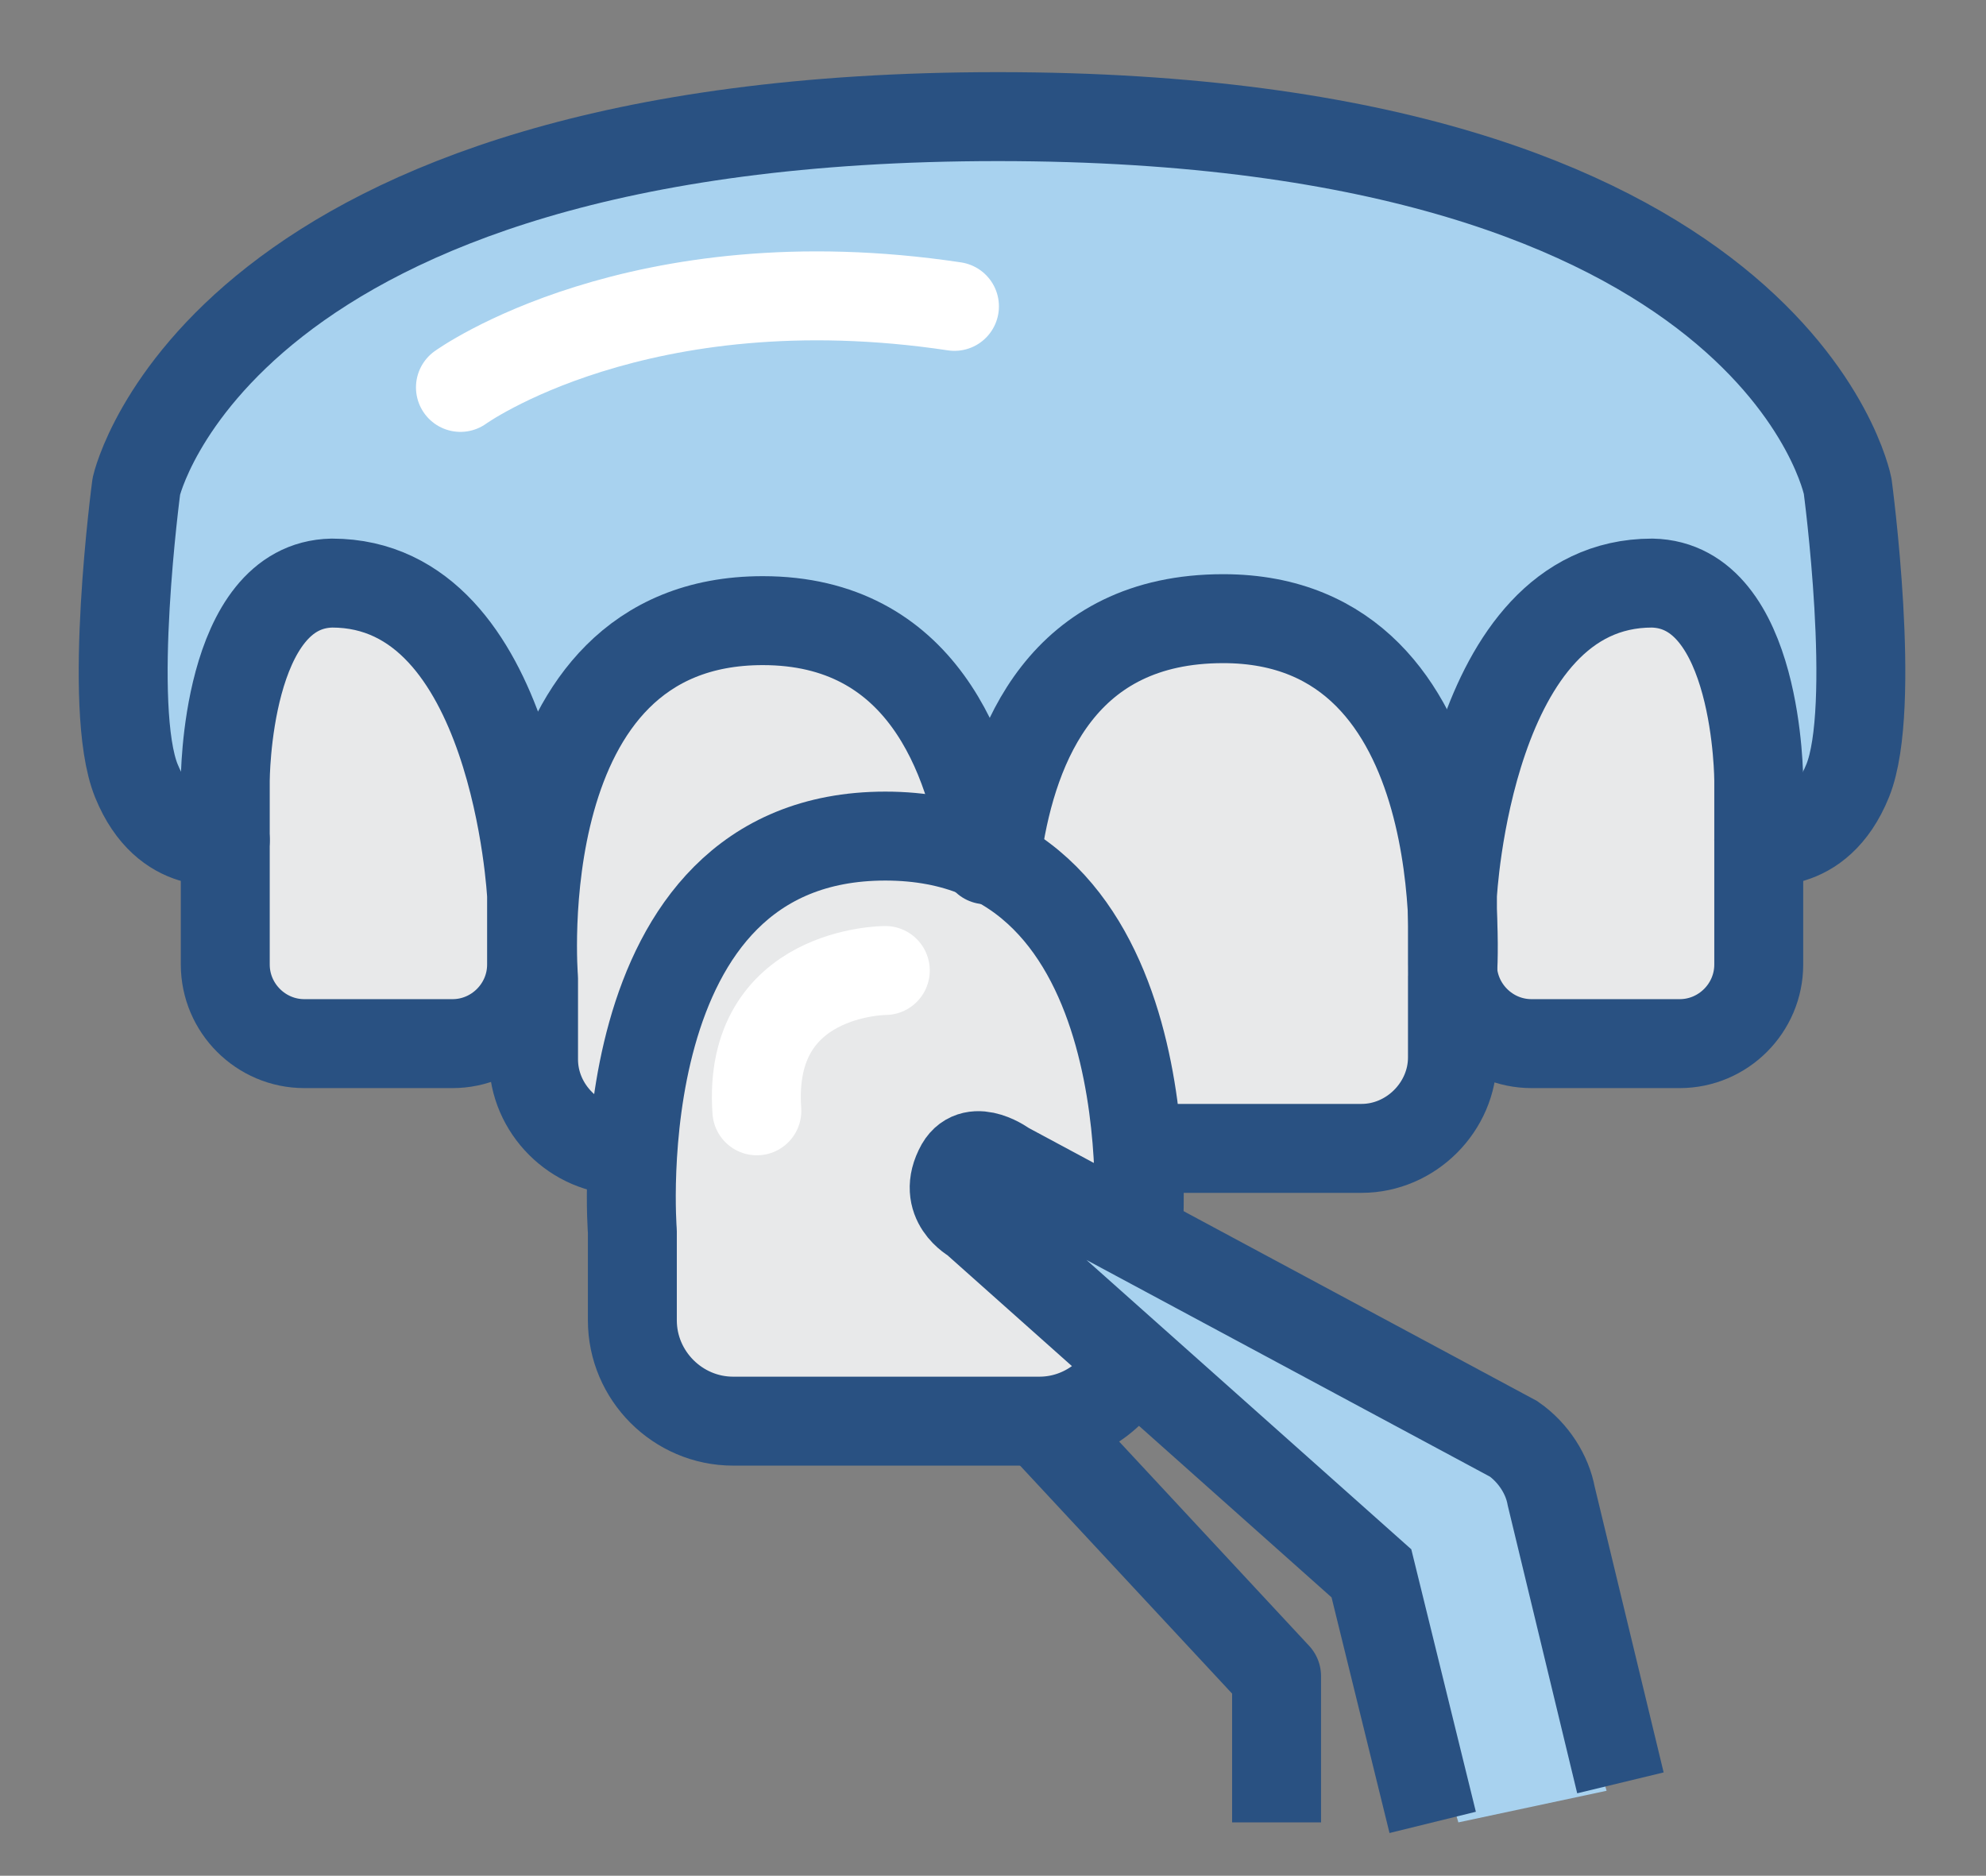 <?xml version="1.0" encoding="utf-8"?>
<!-- Generator: Adobe Illustrator 22.0.1, SVG Export Plug-In . SVG Version: 6.00 Build 0)  -->
<svg version="1.1" id="Layer_1" xmlns="http://www.w3.org/2000/svg" xmlns:xlink="http://www.w3.org/1999/xlink" x="0px" y="0px"
	 viewBox="0 0 100.5 94.9" style="enable-background:new 0 0 100.5 94.9;" xml:space="preserve">
<rect x="0" y="0" width="100.5" height="94.9" fill="#808080" stroke="none"/>
<style type="text/css">
	.st0{fill:#E8E9EA;}
	.st1{fill:#A8D2EF;}
	.st2{fill:none;stroke:#295182;stroke-width:4.5;stroke-linecap:round;stroke-linejoin:round;stroke-miterlimit:10;}
	.st3{fill:none;stroke:#295182;stroke-width:4.5;stroke-miterlimit:10;}
	.st4{fill:none;stroke:#295182;stroke-width:4.5;stroke-linejoin:round;stroke-miterlimit:10;}
	.st5{fill:none;stroke:#FFFFFF;stroke-width:4.5;stroke-linecap:round;stroke-linejoin:round;stroke-miterlimit:10;}
</style>
<g>
	<g>
		<path class="st0" d="M47,60.9c-0.1-0.5-0.2-1.3,0.3-2.3c0.4-0.7,1-1.1,1.8-1.1c0.9,0,1.7,0.5,1.9,0.7l5.3,2.8
			c0-3-0.3-10.3-4.2-14.5c-0.8-0.9-1.8-1.6-2.8-2.1c-0.2,0-0.3-0.1-0.4-0.2c-1.3-0.6-2.8-0.8-4.4-0.8c-3.2,0-5.8,1.1-7.7,3.1
			c-4.9,5.3-4.2,15.6-4.2,15.8l0,4.6c0,2.3,1.8,4.1,4.1,4.1h15.5c1.4,0,2.7-0.7,3.4-1.9l-7.3-6.5C48,62.4,47.3,61.9,47,60.9z"/>
		<path class="st0" d="M58.1,57.2h10.3c2,0,3.6-1.6,3.6-3.6v-4.1c0-0.2,0.7-9.5-3.7-14.3c-1.7-1.9-4-2.8-6.9-2.8
			c-5.9,0-9.4,3.6-10.4,10.6c0,0,0,0.1,0,0.1c0.9,0.6,1.8,1.2,2.5,2.1C56.7,48.6,57.8,53.5,58.1,57.2z"/>
		<path class="st0" d="M44.4,41.5c1.3,0,2.6,0.2,3.7,0.5c-1-4.7-3.6-9.5-10-9.5c-2.8,0-5.2,0.9-6.9,2.8c-4.4,4.8-3.7,14.1-3.7,14.2
			l0,4.1c0,1.8,1.4,3.4,3.2,3.6c0.4-3.7,1.5-8.6,4.6-11.9C37.6,42.8,40.7,41.5,44.4,41.5z"/>
		<path class="st0" d="M16.3,30.7c-4.2,0-4.3,8.9-4.3,9V49c0,1.7,1.4,3,3,3h7.5c1.7,0,3-1.3,3-3v-0.8c0-0.2,0-0.4,0-0.6v-2.2
			C25.5,45.3,24.6,30.7,16.3,30.7z"/>
		<path class="st1" d="M92.1,24.8c0-0.1-4-17.8-42-17.8C12.1,7,7.5,24.7,7.5,24.9c-0.4,2.9-1.2,11.4,0,14.3c0.7,1.8,1.8,2.3,2.5,2.4
			v-2c0-0.4,0.1-11,6.3-11c6.4,0,9.1,6.2,10.3,11.1c0.6-2.1,1.6-4.2,3.2-5.8c2.1-2.3,4.9-3.5,8.4-3.5c5.7,0,9.7,3.3,11.6,9.4
			c1.7-6.2,5.7-9.4,11.8-9.4c3.4,0,6.2,1.2,8.4,3.5c1.5,1.7,2.5,3.7,3.2,5.8c1.2-4.9,3.9-11.1,10.3-11.1c6.3,0,6.3,10.5,6.3,11v2
			c0.7-0.1,1.8-0.6,2.5-2.4C93.3,36.4,92.5,27.9,92.1,24.8z"/>
		<path class="st0" d="M83.3,30.7c-8.3,0-9.1,14.7-9.1,14.8l0,2.2c0,0.1,0,0.3,0,0.4V49c0,1.7,1.3,3,3,3h7.5c1.7,0,3-1.3,3-3v-9.3
			C87.6,39.5,87.5,30.7,83.3,30.7z"/>
		<path class="st1" d="M75.6,73.8L49.9,59.9c-0.2-0.1-0.6-0.3-0.8-0.3c-0.3,0.6-0.2,1.1,0.3,1.4l0.2,0.1l20.3,18.1l3.9,13l7.5-1.6
			l-4.2-14.4C76.9,75.1,76.4,74.3,75.6,73.8z"/>
	</g>
	<g>
		<path class="st2" d="M11.4,39.5v9.3c0,2.2,1.8,4,4,4h7.5c2.2,0,4-1.8,4-4v-3.5c0,0-0.8-15.8-10.1-15.8
			C11.4,29.6,11.4,39.5,11.4,39.5z"/>
		<path class="st2" d="M49.9,43.5c-0.8-5.3-3.3-12.1-11.3-12.1c-13.1,0-11.6,18.1-11.6,18.1v4.1c0,2.5,2.1,4.6,4.6,4.6"/>
		<path class="st2" d="M57.7,58.1h11.2c2.5,0,4.6-2.1,4.6-4.6v-4.1c0,0,1.4-18.1-11.6-18.1c-8.1,0-10.6,6.3-11.4,11.5"/>
		<path class="st3" d="M72.5,92.2l-3.1-12.6L49.3,61.7c0,0-1.7-0.9-0.7-2.7c0.7-1.2,2.3,0,2.3,0l25.7,13.8c1,0.7,1.7,1.8,1.9,2.9
			L82,90.2"/>
		<polyline class="st4" points="52.6,71.9 64.6,84.8 64.6,92.2 		"/>
		<path class="st4" d="M57.3,68.8c-0.8,1.8-2.6,3.1-4.7,3.1H37.1c-2.8,0-5.1-2.3-5.1-5.1v-4.5c0,0-1.6-20,12.8-20
			c14.4,0,12.8,20,12.8,20"/>
		<path class="st2" d="M11.4,42.5c0,0-3,0.7-4.5-3c-1.5-3.7,0-14.9,0-14.9S11.1,5.9,50.5,5.9c39.4,0,43,18.7,43,18.7
			s1.5,11.2,0,14.9c-1.5,3.7-4.5,3-4.5,3"/>
		<path class="st2" d="M89,39.5v9.3c0,2.2-1.8,4-4,4h-7.5c-2.2,0-4-1.8-4-4v-3.5c0,0,0.8-15.8,10.1-15.8C89,29.6,89,39.5,89,39.5z"
			/>
	</g>
	<path class="st5" d="M23.3,19.6c0,0,9-6.5,25-4.1"/>
	<path class="st5" d="M44.8,49.1c0,0-7,0-6.5,7.1"/>
</g>
</svg>
